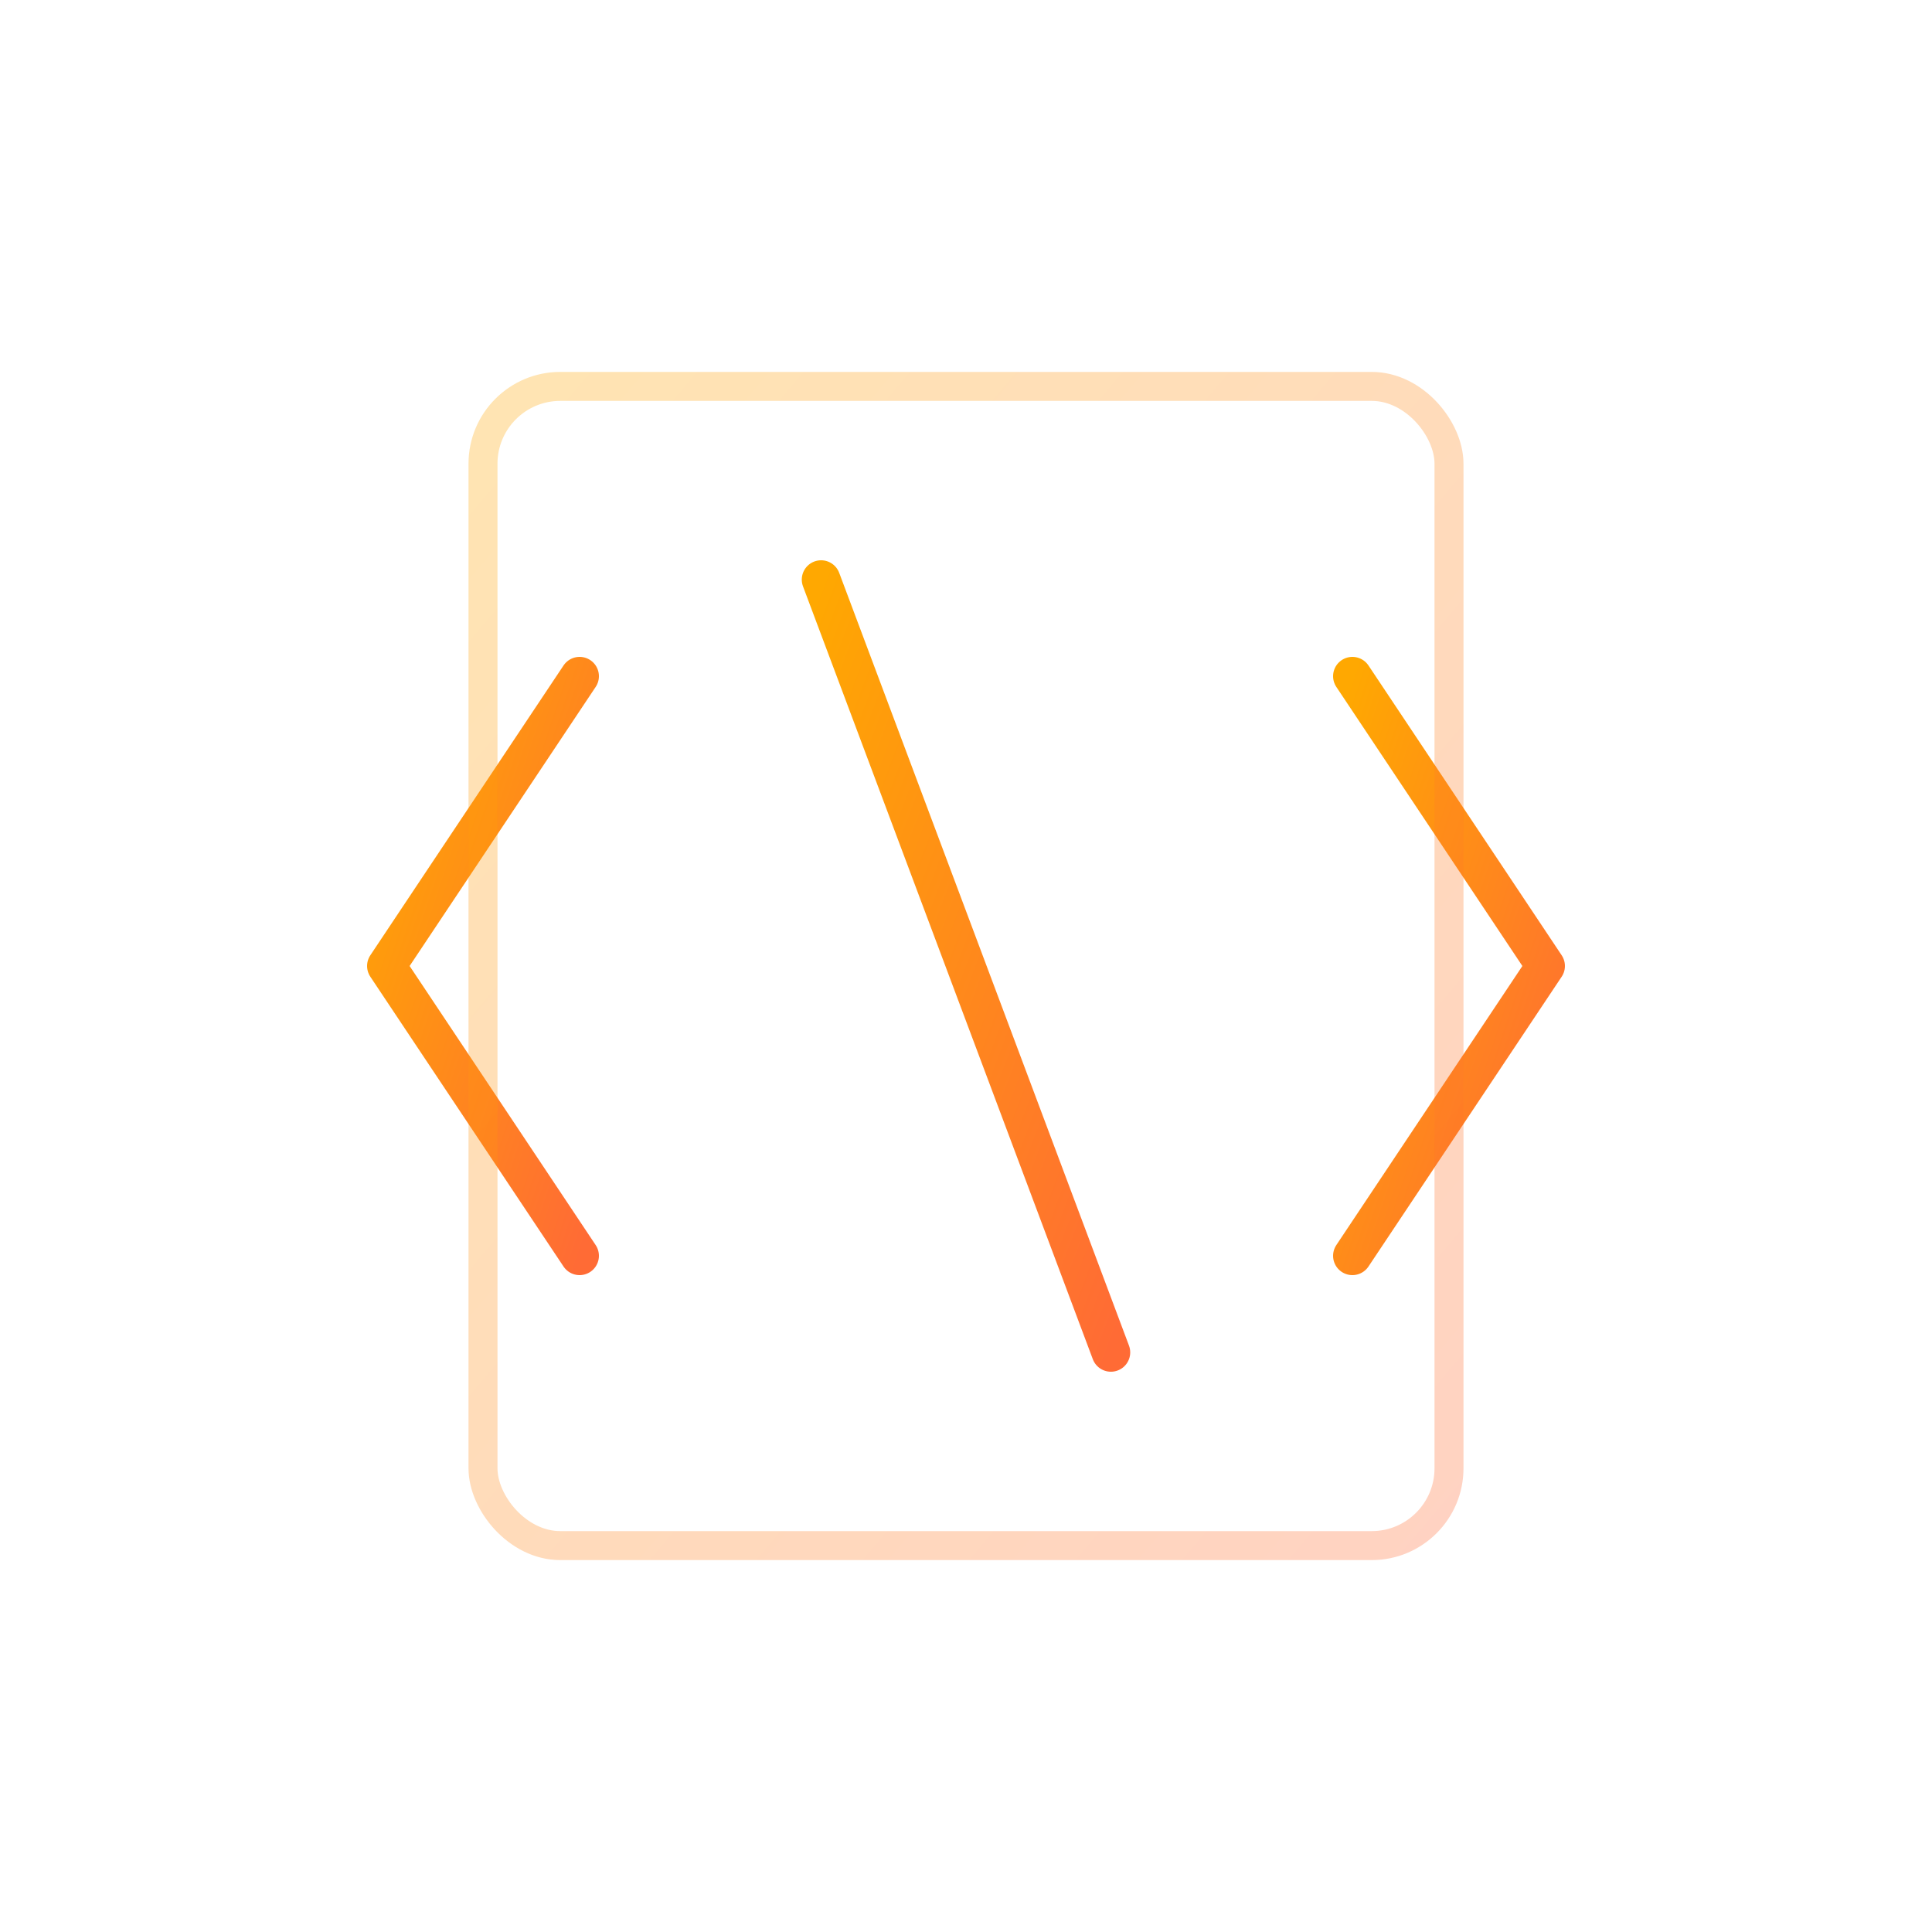 <svg xmlns="http://www.w3.org/2000/svg" viewBox="0 0 200 200" fill="none">
  <defs>
    <linearGradient id="codeGrad" x1="0%" y1="0%" x2="100%" y2="100%">
      <stop offset="0%" style="stop-color:#ffa801;stop-opacity:1" />
      <stop offset="100%" style="stop-color:#ff6b35;stop-opacity:1" />
    </linearGradient>
  </defs>
  <path d="M 60 70 L 40 100 L 60 130" stroke="url(#codeGrad)" stroke-width="4" stroke-linecap="round" stroke-linejoin="round" fill="none"/>
  <path d="M 140 70 L 160 100 L 140 130" stroke="url(#codeGrad)" stroke-width="4" stroke-linecap="round" stroke-linejoin="round" fill="none"/>
  <line x1="85" y1="60" x2="115" y2="140" stroke="url(#codeGrad)" stroke-width="4" stroke-linecap="round"/>
  <rect x="50" y="40" width="100" height="120" rx="8" stroke="url(#codeGrad)" stroke-width="3" fill="none" opacity="0.3"/>
</svg>
